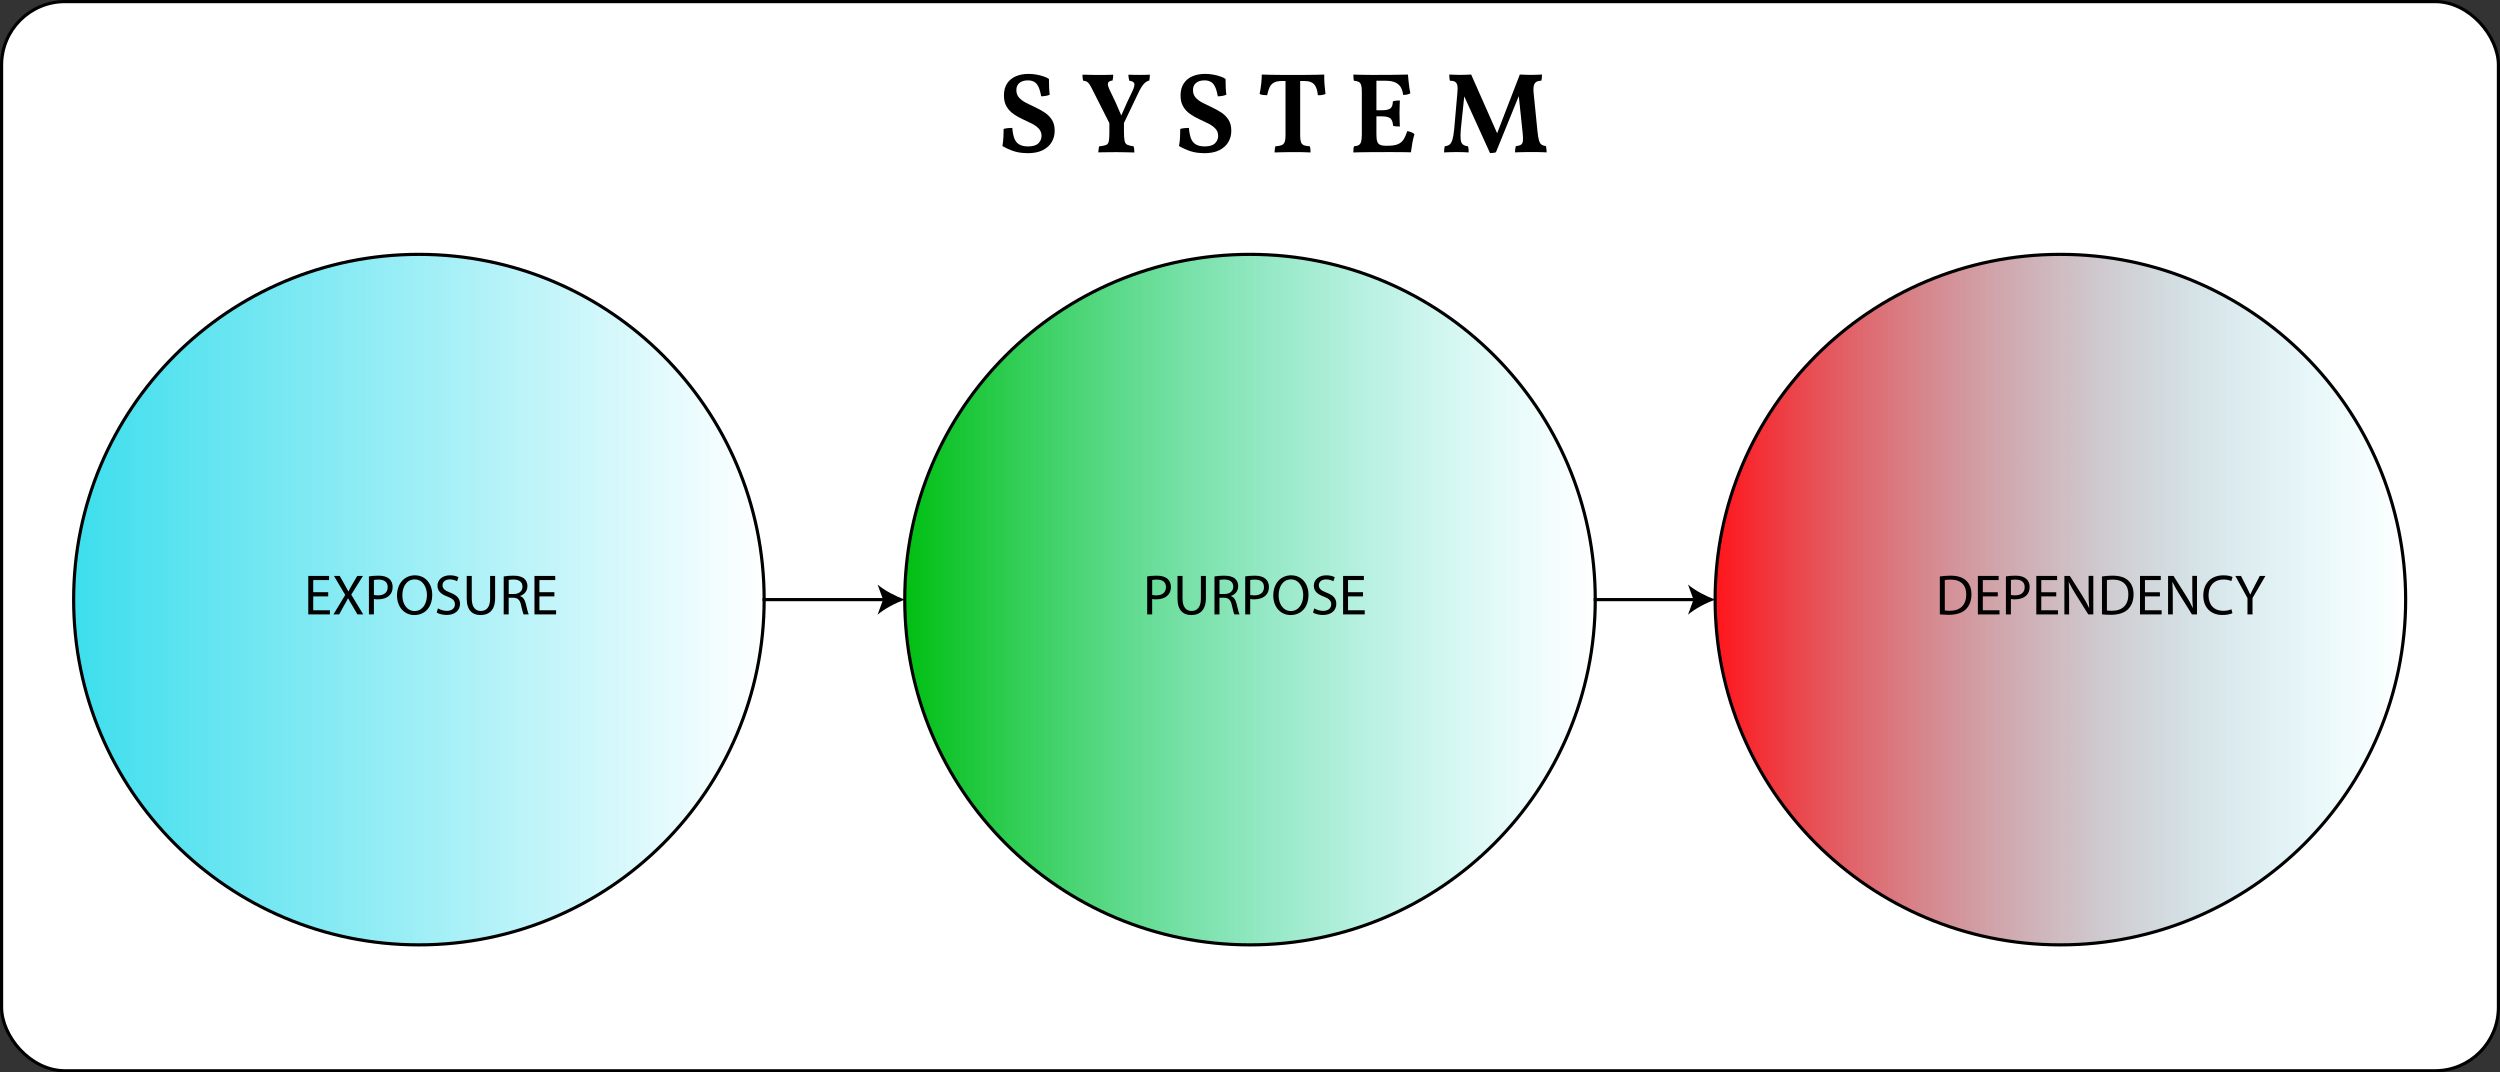 <?xml version="1.0" encoding="UTF-8"?><svg id="a" xmlns="http://www.w3.org/2000/svg" xmlns:xlink="http://www.w3.org/1999/xlink" viewBox="0 0 788.26 338.12"><rect x="0" y="0" width="788.26" height="338.12" fill="#333333" stroke="none"/><defs><linearGradient id="c" x1="23.21" y1="189.06" x2="240.94" y2="189.06" gradientUnits="userSpaceOnUse"><stop offset="0" stop-color="#3ddeed"/><stop offset="1" stop-color="#3ddeed" stop-opacity="0"/></linearGradient><linearGradient id="d" x1="285.26" y1="189.06" x2="502.99" y2="189.06" gradientUnits="userSpaceOnUse"><stop offset="0" stop-color="#00bf11"/><stop offset="1" stop-color="#3ddeed" stop-opacity="0"/></linearGradient><linearGradient id="e" x1="540.79" y1="189.06" x2="758.52" y2="189.06" gradientUnits="userSpaceOnUse"><stop offset="0" stop-color="#ff151b"/><stop offset="1" stop-color="#3ddeed" stop-opacity="0"/></linearGradient></defs><rect x=".5" y=".5" width="787.26" height="337.12" rx="20" ry="20" style="fill:#fff; stroke:#000; stroke-miterlimit:10;"/><g><path d="M323.87,48.28c-1.54,0-2.92-.2-4.14-.59-1.22-.4-2.45-.94-3.67-1.64,.17-.94,.28-1.88,.32-2.83,.05-.95,.07-1.81,.07-2.57,.41-.12,.85-.2,1.33-.25,.48-.05,.95-.07,1.4-.07,.1,1.32,.31,2.41,.63,3.28,.32,.86,.84,1.51,1.55,1.93,.71,.42,1.64,.63,2.79,.63,1.51,0,2.6-.33,3.26-.99,.66-.66,.99-1.43,.99-2.32s-.29-1.67-.86-2.29c-.58-.61-1.31-1.15-2.21-1.6-.9-.46-1.85-.91-2.86-1.37-1.01-.46-1.96-1-2.86-1.62s-1.64-1.4-2.21-2.34-.86-2.11-.86-3.53c0-1.51,.33-2.77,.99-3.78,.66-1.01,1.57-1.76,2.74-2.27,1.16-.5,2.5-.76,4.01-.76,.86,0,1.7,.07,2.52,.22,.82,.14,1.57,.34,2.27,.58,.7,.24,1.25,.5,1.66,.79,0,.82,.02,1.69,.05,2.63,.04,.94,.1,1.72,.2,2.34-.34,.17-.76,.29-1.28,.38-.52,.08-.99,.13-1.42,.13-.24-1.37-.55-2.41-.92-3.13-.37-.72-.83-1.22-1.39-1.49-.55-.28-1.18-.41-1.87-.41-1.1,0-1.99,.26-2.65,.79-.66,.53-.99,1.28-.99,2.27s.29,1.76,.86,2.39c.58,.64,1.33,1.19,2.25,1.66,.92,.47,1.9,.94,2.93,1.42,1.03,.48,2.01,1.03,2.93,1.64,.92,.61,1.67,1.37,2.25,2.29,.58,.91,.86,2.05,.86,3.42s-.31,2.51-.94,3.58c-.62,1.07-1.57,1.92-2.84,2.56-1.27,.64-2.9,.95-4.9,.95Z"/><path d="M353.53,40.61h-2.84l-6.59-13.03c-.38-.77-.76-1.31-1.13-1.62-.37-.31-.85-.48-1.42-.5-.1-.31-.16-.62-.2-.92-.04-.3-.05-.63-.05-.99,.41,0,.88,0,1.4,.02,.53,.01,1.06,.02,1.6,.04,.54,.01,1.04,.02,1.49,.02h1.67c.66,0,1.31,0,1.96-.02,.65-.01,1.18-.03,1.58-.05,0,.38-.02,.71-.05,.97-.04,.26-.09,.55-.16,.86-.86,.1-1.34,.37-1.44,.83-.1,.46,.08,1.18,.54,2.16,.55,1.08,1.16,2.35,1.82,3.8,.66,1.45,1.31,2.96,1.96,4.52h-.25c.7-1.61,1.35-3.08,1.96-4.43s1.18-2.54,1.71-3.6c.53-1.13,.71-1.92,.54-2.38-.17-.46-.68-.73-1.55-.83-.07-.31-.14-.61-.2-.9-.06-.29-.09-.62-.09-1.01,.5,.02,1.08,.04,1.73,.05,.65,.01,1.27,.02,1.87,.02,.55,0,1.1,0,1.66-.02,.55-.01,1.06-.03,1.51-.05,0,.36-.02,.68-.05,.97s-.08,.58-.13,.86c-.6,.14-1.15,.48-1.66,1.01-.5,.53-1.06,1.4-1.66,2.63l-5.54,11.59Zm.86-2.12v3.2c0,1.22,.07,2.14,.2,2.74,.13,.6,.41,1,.85,1.21,.43,.2,1.09,.37,1.98,.49,.1,.31,.16,.62,.2,.92,.04,.3,.05,.64,.05,1.03-.86-.02-1.79-.05-2.77-.07-.98-.02-1.92-.04-2.81-.04-.65,0-1.33,0-2.05,.02-.72,.01-1.4,.02-2.05,.02s-1.21,.01-1.69,.04c.02-.34,.05-.67,.09-1.01,.04-.34,.1-.64,.2-.9,.96-.1,1.67-.23,2.12-.41,.46-.18,.75-.55,.88-1.12,.13-.56,.2-1.43,.2-2.61v-3.49h4.61Z"/><path d="M379.56,48.28c-1.54,0-2.92-.2-4.14-.59-1.22-.4-2.45-.94-3.67-1.64,.17-.94,.28-1.88,.32-2.83,.05-.95,.07-1.81,.07-2.57,.41-.12,.85-.2,1.33-.25,.48-.05,.95-.07,1.4-.07,.1,1.32,.31,2.41,.63,3.28,.32,.86,.84,1.51,1.55,1.93,.71,.42,1.64,.63,2.79,.63,1.51,0,2.6-.33,3.26-.99,.66-.66,.99-1.43,.99-2.32s-.29-1.67-.86-2.29c-.58-.61-1.31-1.15-2.21-1.6-.9-.46-1.85-.91-2.86-1.37-1.01-.46-1.96-1-2.86-1.62s-1.64-1.4-2.21-2.34-.86-2.11-.86-3.53c0-1.51,.33-2.77,.99-3.78,.66-1.01,1.57-1.76,2.74-2.27,1.16-.5,2.5-.76,4.01-.76,.86,0,1.7,.07,2.52,.22,.82,.14,1.57,.34,2.27,.58,.7,.24,1.25,.5,1.66,.79,0,.82,.02,1.69,.05,2.63,.04,.94,.1,1.72,.2,2.34-.34,.17-.76,.29-1.28,.38-.52,.08-.99,.13-1.42,.13-.24-1.37-.55-2.41-.92-3.13-.37-.72-.83-1.22-1.39-1.49-.55-.28-1.18-.41-1.87-.41-1.1,0-1.99,.26-2.65,.79-.66,.53-.99,1.28-.99,2.27s.29,1.76,.86,2.39c.58,.64,1.33,1.19,2.25,1.66,.92,.47,1.9,.94,2.93,1.42,1.03,.48,2.01,1.03,2.93,1.64,.92,.61,1.67,1.37,2.25,2.29,.58,.91,.86,2.05,.86,3.42s-.31,2.51-.94,3.58c-.62,1.07-1.57,1.92-2.84,2.56-1.27,.64-2.9,.95-4.9,.95Z"/><path d="M404.04,25.56c-1.06,0-1.88,.18-2.47,.54s-1.03,.87-1.31,1.53-.53,1.46-.72,2.39c-.41,0-.83-.02-1.26-.07-.43-.05-.8-.16-1.12-.32,.22-1.01,.38-2.06,.5-3.15,.12-1.09,.18-2.08,.18-2.97,.77,.02,1.64,.05,2.63,.07,.98,.02,2.07,.04,3.26,.04h7.85c1.21,0,2.32-.01,3.31-.04,1-.02,1.88-.05,2.65-.07-.02,.91,0,1.88,.07,2.9,.07,1.02,.18,2.09,.32,3.22-.31,.14-.67,.25-1.08,.32s-.85,.1-1.33,.07c-.12-1.49-.49-2.6-1.1-3.35-.61-.74-1.6-1.12-2.97-1.12h-7.42Zm1.3-.86h4.61v18c0,.89,.08,1.57,.23,2.05,.16,.48,.45,.82,.88,1.01,.43,.19,1.07,.31,1.91,.36,.1,.22,.16,.5,.2,.85,.04,.35,.05,.71,.05,1.1-.74-.05-1.59-.08-2.54-.09-.95-.01-1.93-.02-2.93-.02-.67,0-1.37,0-2.11,.02-.73,.01-1.42,.02-2.07,.04-.65,.01-1.21,.03-1.69,.05,0-.36,.02-.71,.07-1.06,.05-.35,.11-.64,.18-.88,.84-.05,1.49-.17,1.96-.36,.47-.19,.79-.53,.97-1.01,.18-.48,.27-1.16,.27-2.05V24.7Z"/><path d="M426.72,23.51c.43,.02,.97,.04,1.6,.05,.64,.01,1.31,.02,2.02,.04,.71,.01,1.39,.02,2.03,.02h1.62v18.76c0,.96,.08,1.7,.25,2.21,.17,.52,.48,.88,.94,1.08,.46,.2,1.1,.31,1.94,.31l-.5,1.98h-2.41c-.94,0-1.9,0-2.88,.02-.98,.01-1.89,.02-2.72,.04-.83,.01-1.46,.03-1.89,.05,0-.41,.01-.77,.04-1.1,.02-.32,.08-.61,.18-.85,.65-.05,1.15-.17,1.49-.38,.35-.2,.59-.56,.74-1.08,.14-.52,.22-1.27,.22-2.25v-13.54c0-.91-.07-1.6-.22-2.05-.14-.46-.39-.79-.74-.99-.35-.2-.86-.33-1.53-.38-.07-.24-.12-.55-.14-.92-.02-.37-.04-.71-.04-1.03Zm17.21,0c.05,.55,.11,1.19,.18,1.93,.07,.73,.15,1.45,.25,2.14,.1,.7,.2,1.31,.32,1.84-.27,.17-.58,.29-.96,.38-.37,.08-.81,.13-1.31,.13-.07-.77-.28-1.49-.61-2.18s-.89-1.24-1.66-1.66c-.77-.42-1.87-.63-3.31-.63h-3.89l.94-1.84c1.85,0,3.43,0,4.75-.02,1.32-.01,2.41-.03,3.28-.05,.87-.02,1.54-.04,2.02-.04Zm-2.55,8.17c-.03,.58-.05,1.21-.07,1.89-.02,.68-.04,1.39-.04,2.11s.01,1.49,.04,2.23c.02,.74,.05,1.4,.07,1.98-.43,0-.82-.01-1.15-.04-.34-.02-.66-.08-.97-.18-.1-1.18-.4-1.97-.92-2.38-.52-.41-1.45-.61-2.79-.61h-2.41v-1.91h2.41c1.39,0,2.34-.19,2.84-.58,.5-.38,.77-1.13,.79-2.23,.34-.12,.69-.2,1.06-.23,.37-.04,.75-.05,1.13-.05Zm2.34,9.65c.5,.1,.95,.22,1.33,.38,.38,.16,.7,.35,.94,.59-.26,.82-.49,1.73-.67,2.75-.18,1.02-.33,2.01-.45,2.97-.53-.02-1.24-.04-2.12-.04s-1.86,0-2.92-.02c-1.06-.01-2.12-.02-3.2-.02l.5-1.98h.32c1.44,0,2.55-.17,3.33-.5,.78-.34,1.38-.85,1.82-1.55,.43-.7,.8-1.56,1.12-2.59Z"/><path d="M469.81,48.28l-8.6-18.94h.58l-1.19,11.45c-.12,1.42-.13,2.5-.04,3.24,.1,.74,.34,1.26,.72,1.55,.38,.29,.91,.47,1.58,.54,.1,.29,.16,.61,.18,.97,.02,.36,.04,.68,.04,.97-.5-.05-1.12-.08-1.85-.09-.73-.01-1.41-.02-2.03-.02-.38,0-.82,0-1.31,.02-.49,.01-.97,.02-1.42,.04-.46,.01-.84,.03-1.15,.05,0-.29,.02-.61,.05-.97,.04-.36,.09-.68,.16-.97,.65-.07,1.16-.25,1.53-.54s.67-.81,.9-1.57c.23-.76,.41-1.88,.56-3.37l1.01-11.52c.1-.96,.08-1.7-.04-2.23-.12-.53-.37-.9-.74-1.12-.37-.22-.89-.32-1.57-.32-.1-.29-.16-.6-.18-.94-.02-.34-.04-.67-.04-1.01,.29,.02,.64,.04,1.06,.05,.42,.01,.85,.02,1.28,.04,.43,.01,.82,.02,1.15,.02s.71,0,1.13-.02c.42-.01,.83-.02,1.24-.04,.41-.01,.76-.03,1.04-.05l8.71,19.69h-.97l7.6-19.69c.34,.02,.71,.04,1.13,.05,.42,.01,.85,.02,1.28,.04,.43,.01,.82,.02,1.15,.02s.71,0,1.12-.02c.41-.01,.81-.02,1.21-.04,.4-.01,.76-.03,1.1-.05,0,.34-.01,.67-.04,1.01-.02,.34-.08,.65-.18,.94-.94,0-1.61,.26-2.02,.79-.41,.53-.54,1.54-.4,3.02l1.22,12.13c.12,1.25,.28,2.2,.47,2.86,.19,.66,.46,1.11,.81,1.35,.35,.24,.81,.4,1.39,.47,.07,.29,.13,.61,.16,.95,.04,.35,.05,.69,.05,1.03-.29-.02-.65-.04-1.08-.05-.43-.01-.9-.02-1.4-.04-.5-.01-.99-.02-1.46-.02h-1.28c-.46,0-.99,0-1.6,.02-.61,.01-1.19,.02-1.75,.04-.55,.01-1.02,.03-1.4,.05,0-.34,.02-.67,.07-1.01,.05-.34,.11-.65,.18-.94,.77-.1,1.32-.26,1.66-.49,.33-.23,.53-.64,.59-1.22,.06-.59,.03-1.43-.09-2.54l-1.33-12.6h.54l-7.63,18.76c-.26,.1-.56,.16-.88,.2-.32,.04-.65,.05-.99,.05Z"/></g><g id="b"><circle cx="132.08" cy="189.06" r="108.86" style="fill:url(#c); stroke:#000; stroke-miterlimit:10;"/><circle cx="394.13" cy="189.06" r="108.86" style="fill:url(#d); stroke:#000; stroke-miterlimit:10;"/><circle cx="649.65" cy="189.06" r="108.86" style="fill:url(#e); stroke:#000; stroke-miterlimit:10;"/><g><path d="M103.48,188.04h-4.72v4.38h5.26v1.31h-6.82v-12.14h6.55v1.31h-4.99v3.83h4.72v1.3Z"/><path d="M112.7,193.73l-1.55-2.68c-.63-1.03-1.03-1.69-1.4-2.4h-.04c-.34,.7-.68,1.35-1.31,2.41l-1.46,2.67h-1.8l3.71-6.14-3.56-6h1.82l1.6,2.84c.45,.79,.79,1.4,1.12,2.05h.05c.34-.72,.65-1.28,1.1-2.05l1.66-2.84h1.8l-3.69,5.91,3.78,6.23h-1.82Z"/><path d="M116.33,181.74c.76-.13,1.75-.23,3.01-.23,1.55,0,2.68,.36,3.4,1.01,.67,.58,1.06,1.46,1.06,2.54s-.32,1.96-.94,2.59c-.83,.88-2.18,1.33-3.71,1.33-.47,0-.9-.02-1.26-.11v4.86h-1.57v-11.99Zm1.57,5.85c.34,.09,.77,.13,1.3,.13,1.89,0,3.04-.92,3.04-2.59s-1.13-2.38-2.86-2.38c-.68,0-1.21,.05-1.48,.13v4.72Z"/><path d="M136.28,187.54c0,4.18-2.54,6.39-5.64,6.39s-5.46-2.49-5.46-6.16c0-3.85,2.4-6.37,5.64-6.37s5.46,2.54,5.46,6.14Zm-9.42,.2c0,2.59,1.4,4.92,3.87,4.92s3.89-2.29,3.89-5.04c0-2.41-1.26-4.93-3.87-4.93s-3.89,2.39-3.89,5.06Z"/><path d="M138.09,191.82c.7,.43,1.73,.79,2.81,.79,1.6,0,2.54-.85,2.54-2.07,0-1.13-.65-1.78-2.29-2.41-1.98-.7-3.21-1.73-3.21-3.44,0-1.89,1.57-3.29,3.93-3.29,1.24,0,2.14,.29,2.68,.59l-.43,1.28c-.4-.22-1.21-.58-2.3-.58-1.66,0-2.29,.99-2.29,1.82,0,1.13,.74,1.69,2.41,2.34,2.05,.79,3.1,1.78,3.1,3.56,0,1.87-1.39,3.49-4.25,3.49-1.17,0-2.45-.34-3.1-.77l.4-1.31Z"/><path d="M148.75,181.59v7.18c0,2.72,1.21,3.87,2.83,3.87,1.8,0,2.95-1.19,2.95-3.87v-7.18h1.58v7.08c0,3.73-1.96,5.26-4.59,5.26-2.48,0-4.36-1.42-4.36-5.19v-7.15h1.58Z"/><path d="M158.83,181.76c.79-.16,1.93-.25,3.01-.25,1.67,0,2.75,.31,3.51,.99,.61,.54,.95,1.37,.95,2.3,0,1.6-1.01,2.66-2.29,3.1v.05c.94,.32,1.49,1.19,1.78,2.45,.4,1.69,.68,2.86,.94,3.33h-1.62c-.2-.34-.47-1.39-.81-2.9-.36-1.67-1.01-2.3-2.43-2.36h-1.48v5.26h-1.57v-11.97Zm1.57,5.53h1.6c1.67,0,2.74-.92,2.74-2.3,0-1.57-1.13-2.25-2.79-2.27-.76,0-1.3,.07-1.55,.14v4.43Z"/><path d="M174.8,188.04h-4.72v4.38h5.26v1.31h-6.82v-12.14h6.55v1.31h-4.99v3.83h4.72v1.3Z"/></g><g><path d="M361.72,181.74c.76-.12,1.75-.23,3.01-.23,1.55,0,2.68,.36,3.4,1.01,.67,.58,1.06,1.46,1.06,2.54s-.32,1.96-.94,2.59c-.83,.88-2.18,1.33-3.71,1.33-.47,0-.9-.02-1.26-.11v4.86h-1.57v-11.99Zm1.57,5.85c.34,.09,.77,.13,1.3,.13,1.89,0,3.04-.92,3.04-2.59s-1.13-2.38-2.86-2.38c-.68,0-1.21,.05-1.48,.13v4.72Z"/><path d="M372.86,181.59v7.18c0,2.72,1.21,3.87,2.83,3.87,1.8,0,2.95-1.19,2.95-3.87v-7.18h1.58v7.08c0,3.73-1.96,5.26-4.59,5.26-2.48,0-4.36-1.42-4.36-5.19v-7.15h1.58Z"/><path d="M382.94,181.76c.79-.16,1.93-.25,3.01-.25,1.67,0,2.75,.31,3.51,.99,.61,.54,.95,1.37,.95,2.3,0,1.6-1.01,2.67-2.29,3.1v.05c.94,.32,1.49,1.19,1.78,2.45,.4,1.69,.68,2.86,.94,3.33h-1.62c-.2-.34-.47-1.39-.81-2.9-.36-1.67-1.01-2.3-2.43-2.36h-1.48v5.26h-1.57v-11.97Zm1.57,5.53h1.6c1.67,0,2.74-.92,2.74-2.3,0-1.57-1.13-2.25-2.79-2.27-.76,0-1.3,.07-1.55,.14v4.43Z"/><path d="M392.63,181.74c.76-.12,1.75-.23,3.01-.23,1.55,0,2.68,.36,3.4,1.01,.67,.58,1.06,1.46,1.06,2.54s-.32,1.96-.94,2.59c-.83,.88-2.18,1.33-3.71,1.33-.47,0-.9-.02-1.26-.11v4.86h-1.57v-11.99Zm1.57,5.85c.34,.09,.77,.13,1.3,.13,1.89,0,3.04-.92,3.04-2.59s-1.13-2.38-2.86-2.38c-.68,0-1.21,.05-1.48,.13v4.72Z"/><path d="M412.57,187.54c0,4.18-2.54,6.39-5.64,6.39s-5.46-2.49-5.46-6.16c0-3.85,2.4-6.37,5.64-6.37s5.46,2.54,5.46,6.14Zm-9.42,.2c0,2.59,1.4,4.92,3.87,4.92s3.89-2.29,3.89-5.04c0-2.41-1.26-4.93-3.87-4.93s-3.89,2.39-3.89,5.06Z"/><path d="M414.39,191.82c.7,.43,1.73,.79,2.81,.79,1.6,0,2.54-.85,2.54-2.07,0-1.13-.65-1.78-2.29-2.41-1.98-.7-3.2-1.73-3.2-3.44,0-1.89,1.57-3.29,3.92-3.29,1.24,0,2.14,.29,2.68,.59l-.43,1.28c-.4-.22-1.21-.58-2.3-.58-1.66,0-2.29,.99-2.29,1.82,0,1.13,.74,1.69,2.41,2.34,2.05,.79,3.1,1.78,3.1,3.57,0,1.87-1.39,3.49-4.25,3.49-1.17,0-2.45-.34-3.1-.77l.4-1.31Z"/><path d="M429.76,188.04h-4.72v4.38h5.26v1.31h-6.82v-12.14h6.55v1.31h-4.99v3.83h4.72v1.3Z"/></g><g><path d="M611.64,181.76c.95-.14,2.09-.25,3.33-.25,2.25,0,3.85,.52,4.92,1.51,1.08,.99,1.71,2.39,1.71,4.36s-.61,3.6-1.75,4.72c-1.13,1.13-3.01,1.75-5.37,1.75-1.12,0-2.05-.05-2.84-.14v-11.94Zm1.57,10.73c.4,.07,.97,.09,1.58,.09,3.35,0,5.17-1.87,5.17-5.15,.02-2.86-1.6-4.68-4.92-4.68-.81,0-1.42,.07-1.84,.16v9.58Z"/><path d="M629.91,188.04h-4.72v4.38h5.26v1.31h-6.82v-12.14h6.55v1.31h-4.99v3.84h4.72v1.3Z"/><path d="M632.48,181.74c.76-.13,1.75-.23,3.01-.23,1.55,0,2.68,.36,3.4,1.01,.67,.58,1.06,1.46,1.06,2.54s-.32,1.96-.94,2.59c-.83,.88-2.18,1.33-3.71,1.33-.47,0-.9-.02-1.26-.11v4.86h-1.57v-11.99Zm1.57,5.85c.34,.09,.77,.13,1.3,.13,1.89,0,3.04-.92,3.04-2.59s-1.13-2.38-2.86-2.38c-.68,0-1.21,.05-1.48,.13v4.72Z"/><path d="M648.34,188.04h-4.72v4.38h5.26v1.31h-6.82v-12.14h6.55v1.31h-4.99v3.84h4.72v1.3Z"/><path d="M650.91,193.73v-12.14h1.71l3.89,6.14c.9,1.42,1.6,2.7,2.18,3.94l.04-.02c-.14-1.62-.18-3.1-.18-4.99v-5.08h1.48v12.14h-1.59l-3.85-6.16c-.85-1.35-1.66-2.74-2.27-4.05l-.05,.02c.09,1.53,.13,2.99,.13,5v5.19h-1.48Z"/><path d="M662.76,181.76c.95-.14,2.09-.25,3.33-.25,2.25,0,3.85,.52,4.92,1.51,1.08,.99,1.71,2.39,1.71,4.36s-.61,3.6-1.75,4.72c-1.13,1.13-3.01,1.75-5.37,1.75-1.12,0-2.05-.05-2.84-.14v-11.94Zm1.57,10.73c.4,.07,.97,.09,1.58,.09,3.35,0,5.17-1.87,5.17-5.15,.02-2.86-1.6-4.68-4.92-4.68-.81,0-1.42,.07-1.84,.16v9.58Z"/><path d="M681.03,188.04h-4.72v4.38h5.26v1.31h-6.82v-12.14h6.55v1.31h-4.99v3.84h4.72v1.3Z"/><path d="M683.6,193.73v-12.14h1.71l3.89,6.14c.9,1.42,1.6,2.7,2.18,3.94l.04-.02c-.14-1.62-.18-3.1-.18-4.99v-5.08h1.48v12.14h-1.59l-3.85-6.16c-.85-1.35-1.66-2.74-2.27-4.05l-.05,.02c.09,1.53,.13,2.99,.13,5v5.19h-1.48Z"/><path d="M703.92,193.33c-.58,.29-1.73,.58-3.21,.58-3.42,0-6-2.16-6-6.14s2.57-6.37,6.34-6.37c1.51,0,2.47,.32,2.88,.54l-.38,1.28c-.6-.29-1.44-.5-2.45-.5-2.85,0-4.74,1.82-4.74,5,0,2.97,1.71,4.88,4.66,4.88,.96,0,1.93-.2,2.56-.5l.32,1.24Z"/><path d="M708.64,193.73v-5.15l-3.83-6.99h1.78l1.71,3.35c.47,.92,.83,1.66,1.21,2.5h.04c.34-.79,.76-1.58,1.22-2.5l1.75-3.35h1.78l-4.07,6.97v5.17h-1.58Z"/></g><g><line x1="240.94" y1="189.06" x2="279.23" y2="189.06" style="fill:none; stroke:#000; stroke-linecap:square; stroke-miterlimit:10;"/><path d="M285.26,189.06c-2.84,1.05-6.36,2.85-8.55,4.76l1.72-4.76-1.72-4.75c2.18,1.9,5.71,3.7,8.55,4.75Z"/></g><g><line x1="502.99" y1="189.06" x2="534.75" y2="189.06" style="fill:none; stroke:#000; stroke-linecap:square; stroke-miterlimit:10;"/><path d="M540.79,189.06c-2.84,1.05-6.36,2.85-8.55,4.76l1.72-4.76-1.72-4.75c2.18,1.9,5.71,3.7,8.55,4.75Z"/></g></g></svg>